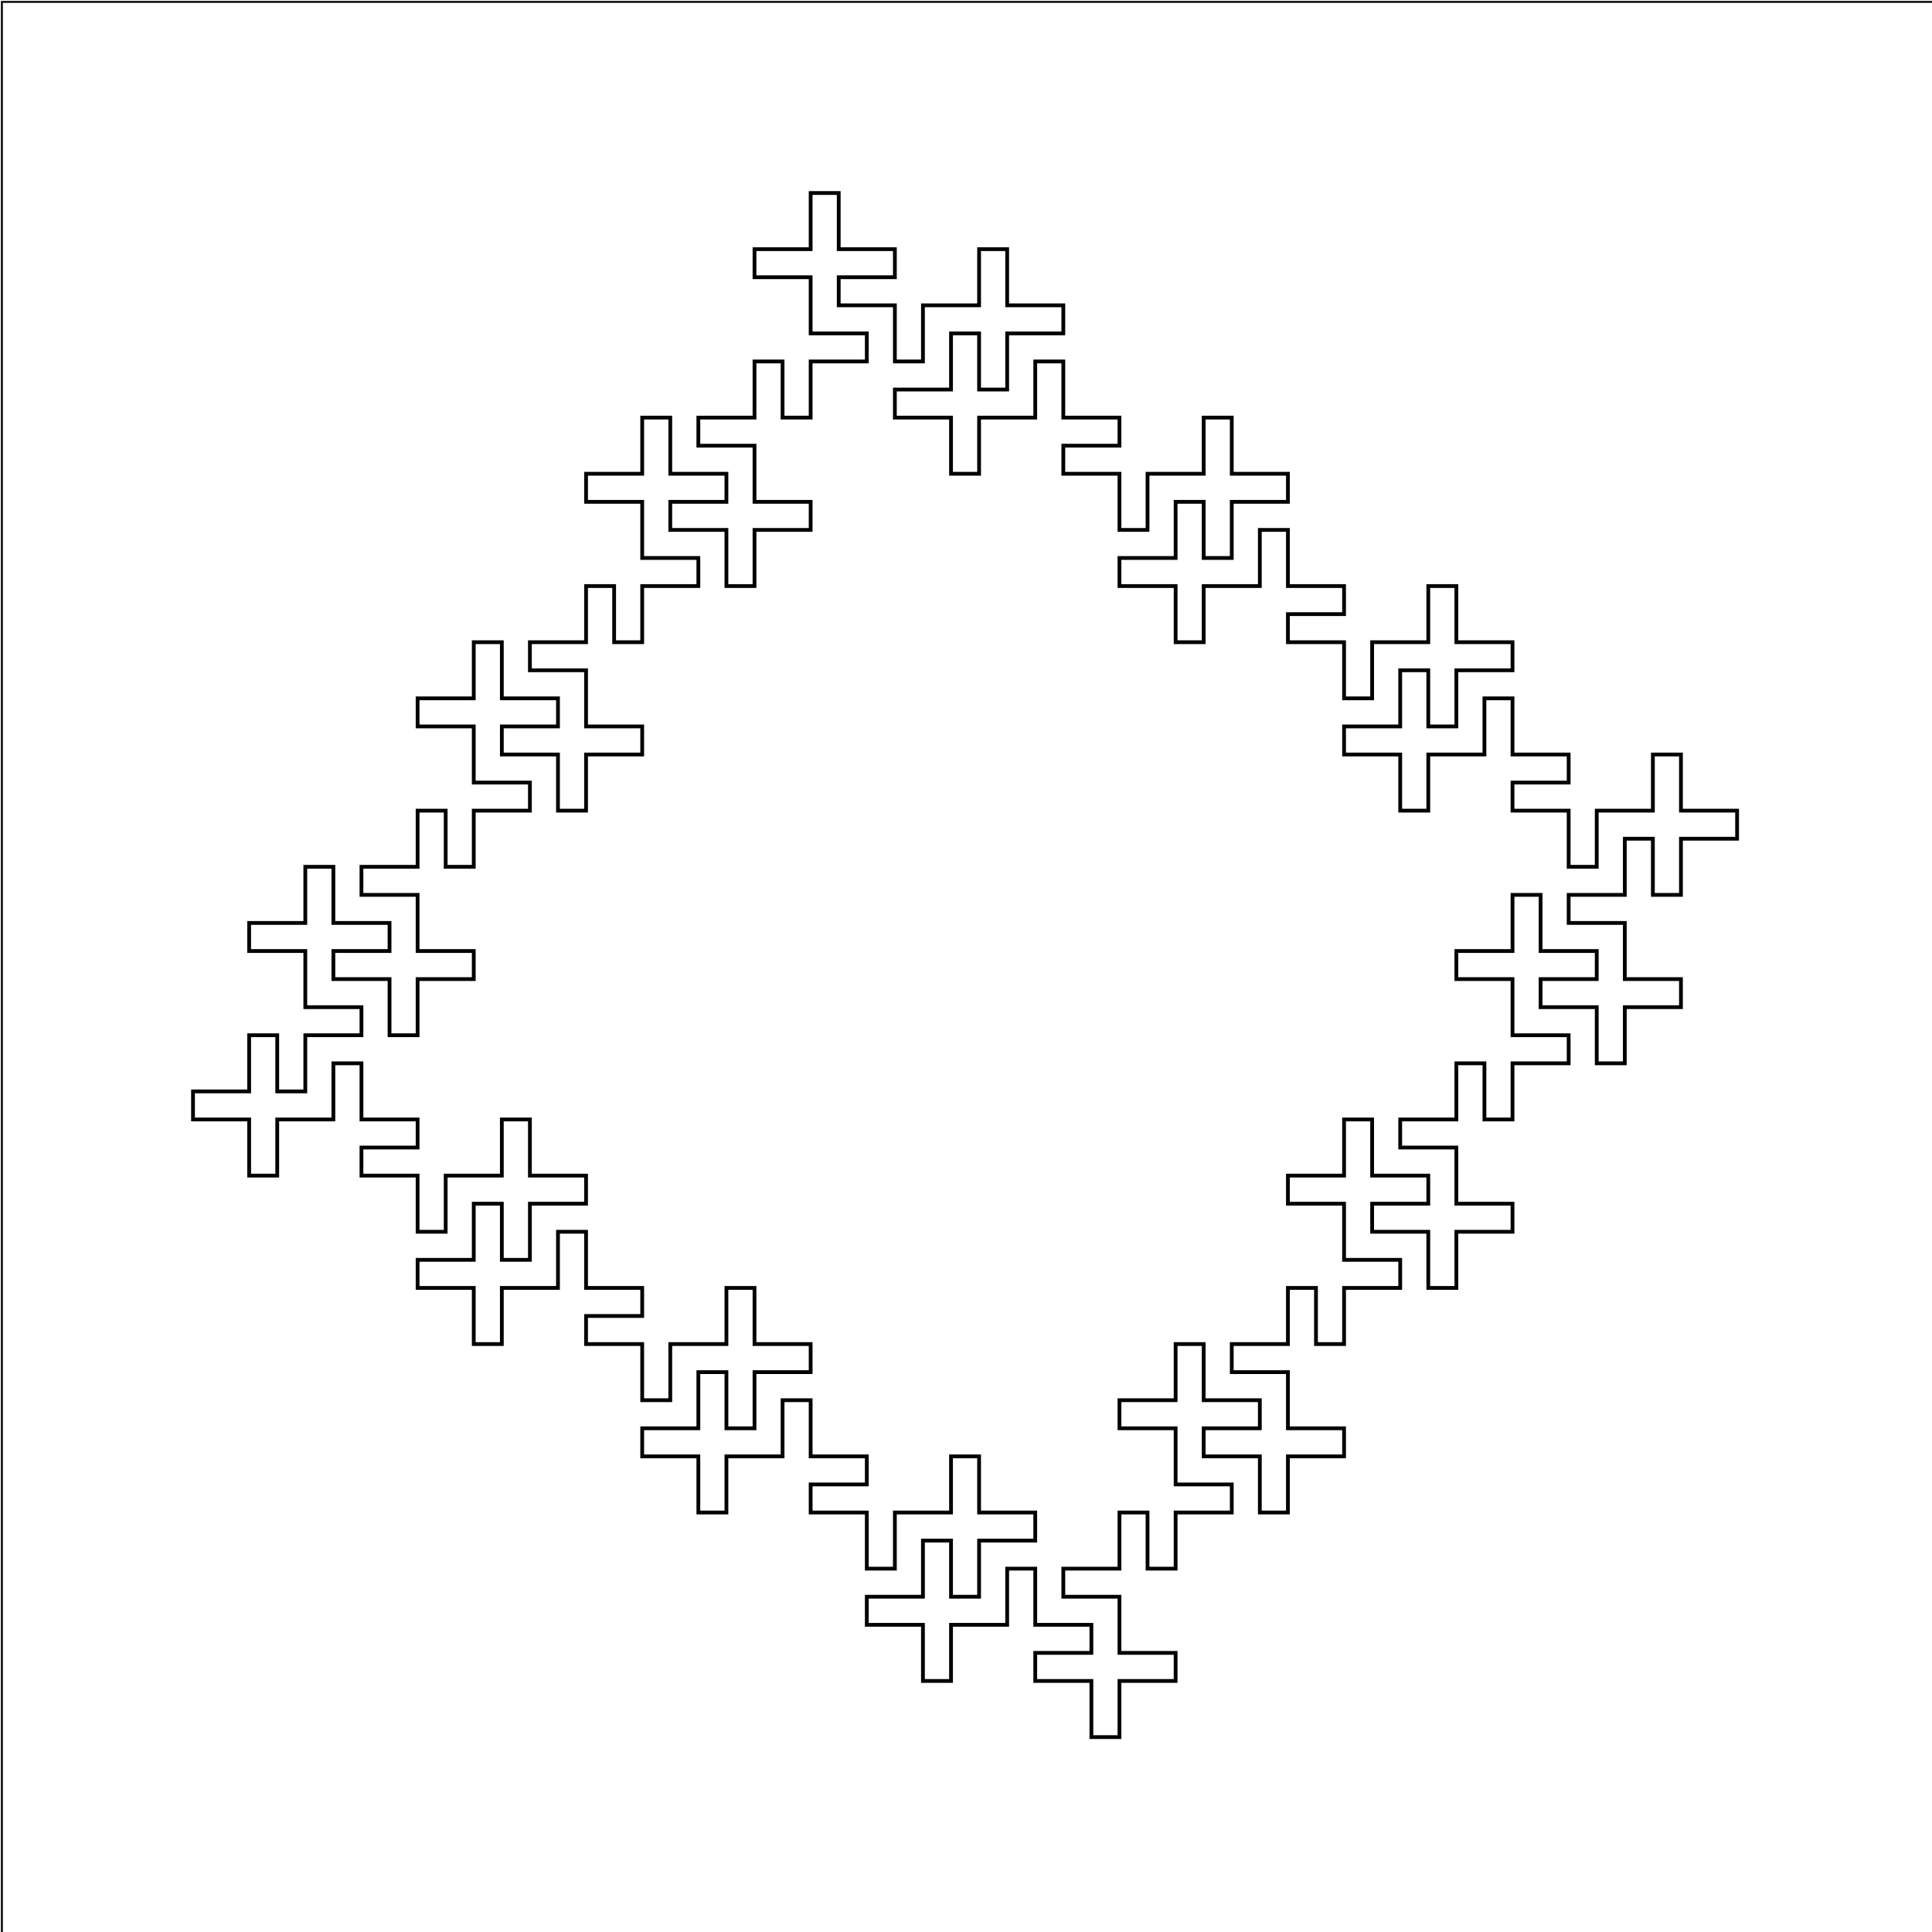 <?xml version="1.0" standalone="no"?>
<svg width="1024" height="1024"
xmlns="http://www.w3.org/2000/svg" version="1.1">
<rect x="1" y="1" width="1024" height="1024"
fill="none" stroke="black" stroke-width="1" />
<polyline fill="none" stroke="#000000ff" stroke-width="2" points="459.42,146.94 459.42,146.94 474.3,146.94 474.3,132.06 459.42,132.06 444.54,132.06 444.54,117.18 444.54,102.3 429.66,102.3 429.66,117.18 429.66,132.06 414.78,132.06 399.9,132.06 399.9,146.94 414.78,146.94 429.66,146.94 429.66,161.82 429.66,176.7 444.54,176.7 459.42,176.7 459.42,191.58 444.54,191.58 429.66,191.58 429.66,206.46 429.66,221.34 414.78,221.34 414.78,206.46 414.78,191.58 399.9,191.58 399.9,206.46 399.9,221.34 385.02,221.34 370.14,221.34 370.14,236.22 385.02,236.22 399.9,236.22 399.9,251.1 399.9,265.98 414.78,265.98 429.66,265.98 429.66,280.86 414.78,280.86 399.9,280.86 399.9,295.74 399.9,310.62 385.02,310.62 385.02,295.74 385.02,280.86 370.14,280.86 355.26,280.86 355.26,265.98 370.14,265.98 385.02,265.98 385.02,251.1 370.14,251.1 355.26,251.1 355.26,236.22 355.26,221.34 340.38,221.34 340.38,236.22 340.38,251.1 325.5,251.1 310.62,251.1 310.62,265.98 325.5,265.98 340.38,265.98 340.38,280.86 340.38,295.74 355.26,295.74 370.14,295.74 370.14,310.62 355.26,310.62 340.38,310.62 340.38,325.5 340.38,340.38 325.5,340.38 325.5,325.5 325.5,310.62 310.62,310.62 310.62,325.5 310.62,340.38 295.74,340.38 280.86,340.38 280.86,355.26 295.74,355.26 310.62,355.26 310.62,370.14 310.62,385.02 325.5,385.02 340.38,385.02 340.38,399.9 325.5,399.9 310.62,399.9 310.62,414.78 310.62,429.66 295.74,429.66 295.74,414.78 295.74,399.9 280.86,399.9 265.98,399.9 265.98,385.02 280.86,385.02 295.74,385.02 295.74,370.14 280.86,370.14 265.98,370.14 265.98,355.26 265.98,340.38 251.1,340.38 251.1,355.26 251.1,370.14 236.22,370.14 221.34,370.14 221.34,385.02 236.22,385.02 251.1,385.02 251.1,399.9 251.1,414.78 265.98,414.78 280.86,414.78 280.86,429.66 265.98,429.66 251.1,429.66 251.1,444.54 251.1,459.42 236.22,459.42 236.22,444.54 236.22,429.66 221.34,429.66 221.34,444.54 221.34,459.42 206.46,459.42 191.58,459.42 191.58,474.3 206.46,474.3 221.34,474.3 221.34,489.18 221.34,504.06 236.22,504.06 251.1,504.06 251.1,518.94 236.22,518.94 221.34,518.94 221.34,533.82 221.34,548.7 206.46,548.7 206.46,533.82 206.46,518.94 191.58,518.94 176.7,518.94 176.7,504.06 191.58,504.06 206.46,504.06 206.46,489.18 191.58,489.18 176.7,489.18 176.7,474.3 176.7,459.42 161.82,459.42 161.82,474.3 161.82,489.18 146.94,489.18 132.06,489.18 132.06,504.06 146.94,504.06 161.82,504.06 161.82,518.94 161.82,533.82 176.7,533.82 191.58,533.82 191.58,548.7 176.7,548.7 161.82,548.7 161.82,563.58 161.82,578.46 146.94,578.46 146.94,563.58 146.94,548.7 132.06,548.7 132.06,563.58 132.06,578.46 117.18,578.46 102.3,578.46 102.3,593.34 117.18,593.34 132.06,593.34 132.06,608.22 132.06,623.1 146.94,623.1 146.94,608.22 146.94,593.34 161.82,593.34 176.7,593.34 176.7,578.46 176.7,563.58 191.58,563.58 191.58,578.46 191.58,593.34 206.46,593.34 221.34,593.34 221.34,608.22 206.46,608.22 191.58,608.22 191.58,623.1 206.46,623.1 221.34,623.1 221.34,637.98 221.34,652.86 236.22,652.86 236.22,637.98 236.22,623.1 251.1,623.1 265.98,623.1 265.98,608.22 265.98,593.34 280.86,593.34 280.86,608.22 280.86,623.1 295.74,623.1 310.62,623.1 310.62,637.98 295.74,637.98 280.86,637.98 280.86,652.86 280.86,667.74 265.98,667.74 265.98,652.86 265.98,637.98 251.1,637.98 251.1,652.86 251.1,667.74 236.22,667.74 221.34,667.74 221.34,682.62 236.22,682.62 251.1,682.62 251.1,697.5 251.1,712.38 265.98,712.38 265.98,697.5 265.98,682.62 280.86,682.62 295.74,682.62 295.74,667.74 295.74,652.86 310.62,652.86 310.62,667.74 310.62,682.62 325.5,682.62 340.38,682.62 340.38,697.5 325.5,697.5 310.62,697.5 310.62,712.38 325.5,712.38 340.38,712.38 340.38,727.26 340.38,742.14 355.26,742.14 355.26,727.26 355.26,712.38 370.14,712.38 385.02,712.38 385.02,697.5 385.02,682.62 399.9,682.62 399.9,697.5 399.9,712.38 414.78,712.38 429.66,712.38 429.66,727.26 414.78,727.26 399.9,727.26 399.9,742.14 399.9,757.02 385.02,757.02 385.02,742.14 385.02,727.26 370.14,727.26 370.14,742.14 370.14,757.02 355.26,757.02 340.38,757.02 340.38,771.9 355.26,771.9 370.14,771.9 370.14,786.78 370.14,801.66 385.02,801.66 385.02,786.78 385.02,771.9 399.9,771.9 414.78,771.9 414.78,757.02 414.78,742.14 429.66,742.14 429.66,757.02 429.66,771.9 444.54,771.9 459.42,771.9 459.42,786.78 444.54,786.78 429.66,786.78 429.66,801.66 444.54,801.66 459.42,801.66 459.42,816.54 459.42,831.42 474.3,831.42 474.3,816.54 474.3,801.66 489.18,801.66 504.06,801.66 504.06,786.78 504.06,771.9 518.94,771.9 518.94,786.78 518.94,801.66 533.82,801.66 548.7,801.66 548.7,816.54 533.82,816.54 518.94,816.54 518.94,831.42 518.94,846.3 504.06,846.3 504.06,831.42 504.06,816.54 489.18,816.54 489.18,831.42 489.18,846.3 474.3,846.3 459.42,846.3 459.42,861.18 474.3,861.18 489.18,861.18 489.18,876.06 489.18,890.94 504.06,890.94 504.06,876.06 504.06,861.18 518.94,861.18 533.82,861.18 533.82,846.3 533.82,831.42 548.7,831.42 548.7,846.3 548.7,861.18 563.58,861.18 578.46,861.18 578.46,876.06 563.58,876.06 548.7,876.06 548.7,890.94 563.58,890.94 578.46,890.94 578.46,905.82 578.46,920.7 593.34,920.7 593.34,905.82 593.34,890.94 608.22,890.94 623.1,890.94 623.1,876.06 608.22,876.06 593.34,876.06 593.34,861.18 593.34,846.3 578.46,846.3 563.58,846.3 563.58,831.42 578.46,831.42 593.34,831.42 593.34,816.54 593.34,801.66 608.22,801.66 608.22,816.54 608.22,831.42 623.1,831.42 623.1,816.54 623.1,801.66 637.98,801.66 652.86,801.66 652.86,786.78 637.98,786.78 623.1,786.78 623.1,771.9 623.1,757.02 608.22,757.02 593.34,757.02 593.34,742.14 608.22,742.14 623.1,742.14 623.1,727.26 623.1,712.38 637.98,712.38 637.98,727.26 637.98,742.14 652.86,742.14 667.74,742.14 667.74,757.02 652.86,757.02 637.98,757.02 637.98,771.9 652.86,771.9 667.74,771.9 667.74,786.78 667.74,801.66 682.62,801.66 682.62,786.78 682.62,771.9 697.5,771.9 712.38,771.9 712.38,757.02 697.5,757.02 682.62,757.02 682.62,742.14 682.62,727.26 667.74,727.26 652.86,727.26 652.86,712.38 667.74,712.38 682.62,712.38 682.62,697.5 682.62,682.62 697.5,682.62 697.5,697.5 697.5,712.38 712.38,712.38 712.38,697.5 712.38,682.62 727.26,682.62 742.14,682.62 742.14,667.74 727.26,667.74 712.38,667.74 712.38,652.86 712.38,637.98 697.5,637.98 682.62,637.98 682.62,623.1 697.5,623.1 712.38,623.1 712.38,608.22 712.38,593.34 727.26,593.34 727.26,608.22 727.26,623.1 742.14,623.1 757.02,623.1 757.02,637.98 742.14,637.98 727.26,637.98 727.26,652.86 742.14,652.86 757.02,652.86 757.02,667.74 757.02,682.62 771.9,682.62 771.9,667.74 771.9,652.86 786.78,652.86 801.66,652.86 801.66,637.98 786.78,637.98 771.9,637.98 771.9,623.1 771.9,608.22 757.02,608.22 742.14,608.22 742.14,593.34 757.02,593.34 771.9,593.34 771.9,578.46 771.9,563.58 786.78,563.58 786.78,578.46 786.78,593.34 801.66,593.34 801.66,578.46 801.66,563.58 816.54,563.58 831.42,563.58 831.42,548.7 816.54,548.7 801.66,548.7 801.66,533.82 801.66,518.94 786.78,518.94 771.9,518.94 771.9,504.06 786.78,504.06 801.66,504.06 801.66,489.18 801.66,474.3 816.54,474.3 816.54,489.18 816.54,504.06 831.42,504.06 846.3,504.06 846.3,518.94 831.42,518.94 816.54,518.94 816.54,533.82 831.42,533.82 846.3,533.82 846.3,548.7 846.3,563.58 861.18,563.58 861.18,548.7 861.18,533.82 876.06,533.82 890.94,533.82 890.94,518.94 876.06,518.94 861.18,518.94 861.18,504.06 861.18,489.18 846.3,489.18 831.42,489.18 831.42,474.3 846.3,474.3 861.18,474.3 861.18,459.42 861.18,444.54 876.06,444.54 876.06,459.42 876.06,474.3 890.94,474.3 890.94,459.42 890.94,444.54 905.82,444.54 920.7,444.54 920.7,429.66 905.82,429.66 890.94,429.66 890.94,414.78 890.94,399.9 876.06,399.9 876.06,414.78 876.06,429.66 861.18,429.66 846.3,429.66 846.3,444.54 846.3,459.42 831.42,459.42 831.42,444.54 831.42,429.66 816.54,429.66 801.66,429.66 801.66,414.78 816.54,414.78 831.42,414.78 831.42,399.9 816.54,399.9 801.66,399.9 801.66,385.02 801.66,370.14 786.78,370.14 786.78,385.02 786.78,399.9 771.9,399.9 757.02,399.9 757.02,414.78 757.02,429.66 742.14,429.66 742.14,414.78 742.14,399.9 727.26,399.9 712.38,399.9 712.38,385.02 727.26,385.02 742.14,385.02 742.14,370.14 742.14,355.26 757.02,355.26 757.02,370.14 757.02,385.02 771.9,385.02 771.9,370.14 771.9,355.26 786.78,355.26 801.66,355.26 801.66,340.38 786.78,340.38 771.9,340.38 771.9,325.5 771.9,310.62 757.02,310.62 757.02,325.5 757.02,340.38 742.14,340.38 727.26,340.38 727.26,355.26 727.26,370.14 712.38,370.14 712.38,355.26 712.38,340.38 697.5,340.38 682.62,340.38 682.62,325.5 697.5,325.5 712.38,325.5 712.38,310.62 697.5,310.62 682.62,310.62 682.62,295.74 682.62,280.86 667.74,280.86 667.74,295.74 667.74,310.62 652.86,310.62 637.98,310.62 637.98,325.5 637.98,340.38 623.1,340.38 623.1,325.5 623.1,310.62 608.22,310.62 593.34,310.62 593.34,295.74 608.22,295.74 623.1,295.74 623.1,280.86 623.1,265.98 637.98,265.98 637.98,280.86 637.98,295.74 652.86,295.74 652.86,280.86 652.86,265.98 667.74,265.98 682.62,265.98 682.62,251.1 667.74,251.1 652.86,251.1 652.86,236.22 652.86,221.34 637.98,221.34 637.98,236.22 637.98,251.1 623.1,251.1 608.22,251.1 608.22,265.98 608.22,280.86 593.34,280.86 593.34,265.98 593.34,251.1 578.46,251.1 563.58,251.1 563.58,236.22 578.46,236.22 593.34,236.22 593.34,221.34 578.46,221.34 563.58,221.34 563.58,206.46 563.58,191.58 548.7,191.58 548.7,206.46 548.7,221.34 533.82,221.34 518.94,221.34 518.94,236.22 518.94,251.1 504.06,251.1 504.06,236.22 504.06,221.34 489.18,221.34 474.3,221.34 474.3,206.46 489.18,206.46 504.06,206.46 504.06,191.58 504.06,176.7 518.94,176.7 518.94,191.58 518.94,206.46 533.82,206.46 533.82,191.58 533.82,176.7 548.7,176.7 563.58,176.7 563.58,161.82 548.7,161.82 533.82,161.82 533.82,146.94 533.82,132.06 518.94,132.06 518.94,146.94 518.94,161.82 504.06,161.82 489.18,161.82 489.18,176.7 489.18,191.58 474.3,191.58 474.3,176.7 474.3,161.82 459.42,161.82 444.54,161.82 444.54,146.94 459.42,146.94" />
</svg>
